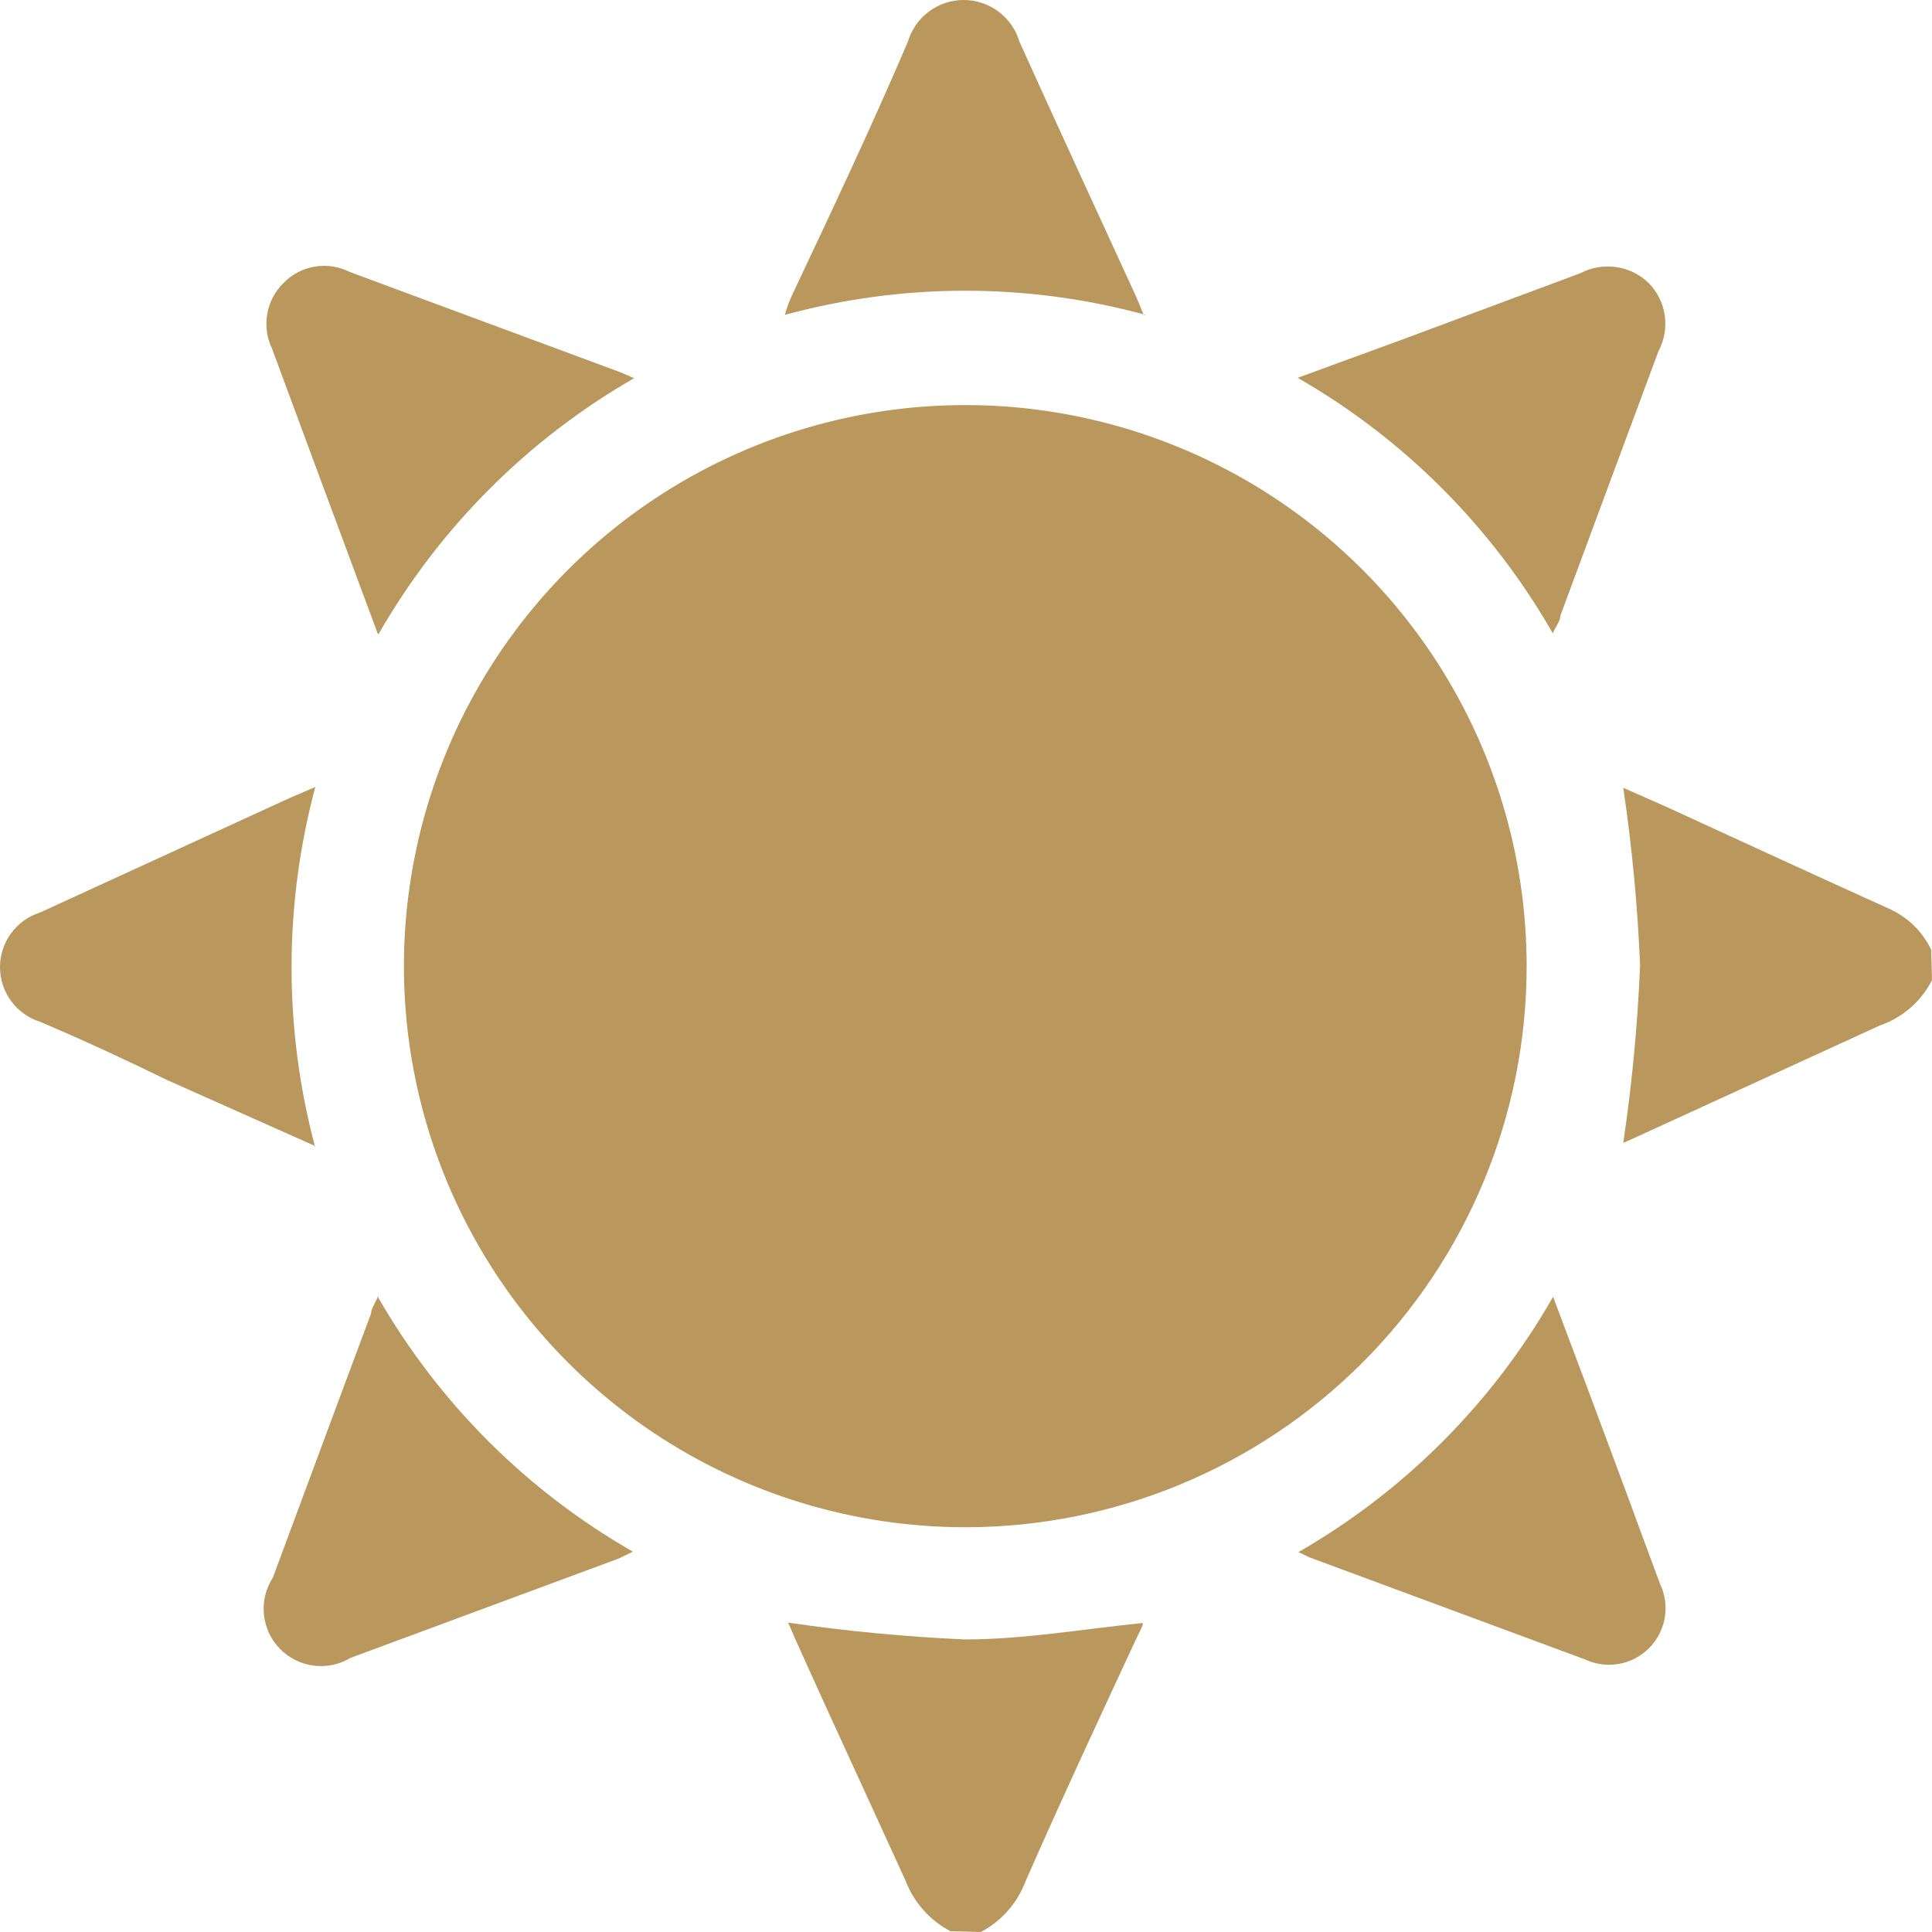 <svg width="75" height="75" viewBox="0 0 75 75" fill="none" xmlns="http://www.w3.org/2000/svg">
<path d="M75 38.05C74.579 38.876 73.853 39.506 72.977 39.808L63.637 44.087L63.015 44.367C63.354 42.082 63.572 39.782 63.668 37.474C63.572 35.167 63.354 32.867 63.015 30.582L64.773 31.36C67.653 32.683 70.517 34.005 73.412 35.312C74.093 35.638 74.642 36.187 74.969 36.868L75 38.05Z" fill="#BA975C"/>
<path d="M36.896 74.969C36.106 74.556 35.492 73.87 35.168 73.04C33.752 69.928 32.304 66.817 30.857 63.596C30.763 63.378 30.67 63.145 30.592 62.989C32.868 63.323 35.159 63.541 37.456 63.643C39.745 63.643 42.033 63.238 44.367 63.005C44.367 63.129 44.227 63.363 44.118 63.596C42.671 66.708 41.223 69.819 39.807 73.04C39.489 73.882 38.875 74.579 38.079 75L36.896 74.969Z" fill="#BA975C"/>
<path d="M37.472 59.287C33.162 59.287 28.949 58.009 25.365 55.616C21.782 53.223 18.988 49.821 17.339 45.841C15.69 41.861 15.258 37.482 16.099 33.257C16.94 29.032 19.015 25.151 22.063 22.104C25.11 19.058 28.993 16.984 33.221 16.143C37.448 15.303 41.829 15.734 45.811 17.383C49.793 19.032 53.196 21.823 55.591 25.405C57.985 28.987 59.264 33.198 59.264 37.506C59.264 43.282 56.968 48.823 52.881 52.907C48.794 56.992 43.251 59.287 37.472 59.287Z" fill="#BA975C"/>
<path d="M14.668 24.608L12.287 18.198L10.559 13.531C10.358 13.112 10.294 12.64 10.375 12.183C10.456 11.725 10.678 11.305 11.011 10.98C11.338 10.645 11.764 10.424 12.226 10.348C12.688 10.272 13.162 10.347 13.579 10.559L24.117 14.464L24.615 14.682C20.488 17.054 17.066 20.48 14.7 24.608" fill="#BA975C"/>
<path d="M14.684 50.372C17.046 54.477 20.457 57.881 24.568 60.235L24.023 60.5L13.61 64.358C13.179 64.618 12.673 64.724 12.174 64.659C11.675 64.595 11.213 64.363 10.863 64.002C10.512 63.641 10.295 63.172 10.245 62.672C10.196 62.172 10.318 61.669 10.59 61.247C11.867 57.824 13.127 54.401 14.404 50.994C14.404 50.792 14.575 50.59 14.684 50.294" fill="#BA975C"/>
<path d="M60.275 24.577C57.914 20.454 54.497 17.033 50.376 14.667L54.625 13.111L61.349 10.606C61.774 10.383 62.258 10.3 62.733 10.367C63.207 10.434 63.649 10.648 63.995 10.98C64.334 11.322 64.554 11.762 64.624 12.238C64.694 12.714 64.61 13.2 64.385 13.624C63.108 17.047 61.847 20.47 60.571 23.908C60.571 24.11 60.4 24.297 60.275 24.593" fill="#BA975C"/>
<path d="M60.291 50.341C61.272 52.939 62.19 55.397 63.108 57.871C63.544 59.069 63.995 60.282 64.447 61.496C64.639 61.904 64.701 62.361 64.625 62.805C64.548 63.249 64.336 63.659 64.018 63.979C63.7 64.299 63.291 64.513 62.847 64.592C62.403 64.671 61.945 64.611 61.536 64.421L50.827 60.454L50.407 60.251C54.524 57.885 57.936 54.464 60.291 50.341Z" fill="#BA975C"/>
<path d="M44.476 12.224C39.891 10.973 35.053 10.973 30.467 12.224C30.532 11.985 30.616 11.751 30.716 11.524C32.273 8.226 33.83 4.927 35.246 1.614C35.385 1.148 35.67 0.739 36.06 0.448C36.45 0.157 36.923 0 37.41 0C37.896 0 38.37 0.157 38.759 0.448C39.149 0.739 39.435 1.148 39.573 1.614C41.052 4.896 42.577 8.179 44.072 11.446C44.165 11.649 44.243 11.851 44.398 12.224" fill="#BA975C"/>
<path d="M12.24 44.491L6.481 41.924C4.925 41.162 3.212 40.368 1.562 39.668C1.11 39.527 0.714 39.244 0.433 38.862C0.152 38.48 0 38.019 0 37.544C0 37.07 0.152 36.608 0.433 36.226C0.714 35.844 1.11 35.562 1.562 35.421L11.26 30.971L12.24 30.551C11.011 35.138 11.011 39.967 12.24 44.553" fill="#BA975C"/>
</svg>
